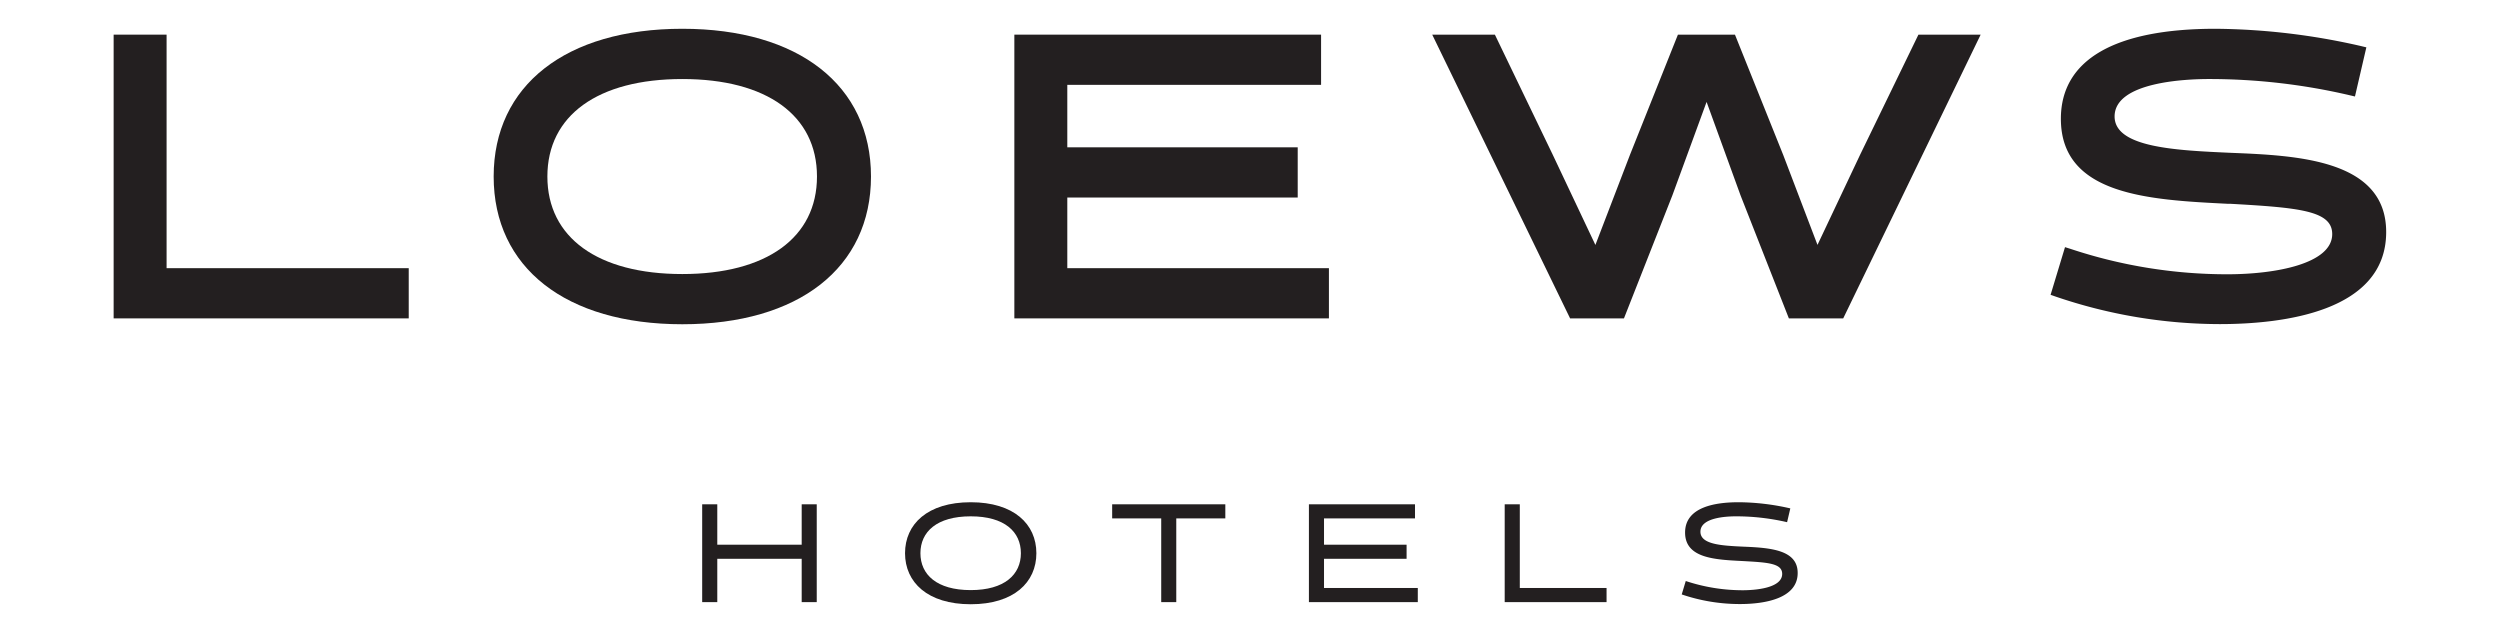 <?xml version="1.0" encoding="UTF-8" standalone="no"?><svg xmlns="http://www.w3.org/2000/svg" id="horizontal" style="" viewBox="-23.629 -5.983 519.838 131.615"><defs><style>.cls-1{fill:#231f20;}</style></defs><title>Loews Hotels horizontal</title><polygon class="cls-1" points="207.63 101.81 217.83 101.81 217.83 119.22 220.96 119.22 220.96 101.81 231.16 101.81 231.16 98.88 207.63 98.88 207.63 101.81"/><polygon class="cls-1" points="143.07 107.28 125.52 107.28 125.52 98.88 122.38 98.88 122.38 119.22 125.52 119.22 125.52 110.21 143.07 110.21 143.07 119.22 146.2 119.22 146.2 98.88 143.07 98.88 143.07 107.28"/><path class="cls-1" d="M362.88,336.26c-9,0-13.66,4.56-13.66,10.6s4.68,10.61,13.66,10.61,13.65-4.56,13.65-10.61S371.85,336.26,362.88,336.26Zm0,18.27c-7.06,0-10.46-3.22-10.46-7.67s3.4-7.67,10.46-7.67,10.43,3.23,10.43,7.67S369.91,354.53,362.88,354.53Z" transform="translate(-184.66 -237.81)"/><polygon class="cls-1" points="251.68 110.21 268.85 110.21 268.85 107.28 251.68 107.28 251.68 101.81 270.6 101.81 270.6 98.88 248.54 98.88 248.54 119.22 271.18 119.22 271.18 116.28 251.68 116.28 251.68 110.21"/><path class="cls-1" d="M523.61,345.5c-4.56-.21-9-.44-9-3.11,0-3,5.55-3.2,7.44-3.2a46.93,46.93,0,0,1,10.58,1.22l.67-2.87a49,49,0,0,0-10.75-1.28c-4.74,0-11.13.93-11.13,6.3s6.22,5.64,12,5.93c5.11.29,8.19.44,8.19,2.67,0,3-5.72,3.4-8.22,3.4a37.55,37.55,0,0,1-11.83-1.92l-.84,2.79a37.46,37.46,0,0,0,12.11,2c5.15,0,12-1.14,12-6.45C534.85,346.22,529.33,345.73,523.61,345.5Z" transform="translate(-184.66 -237.81)"/><polygon class="cls-1" points="292.39 98.88 289.25 98.88 289.25 119.22 310.43 119.22 310.43 116.28 292.39 116.28 292.39 98.88"/><polygon class="cls-1" points="252.7 49.78 198.3 49.78 198.3 35.09 246.21 35.09 246.21 24.65 198.3 24.65 198.3 11.66 251.07 11.66 251.07 1.22 187.29 1.22 187.29 60.22 252.7 60.22 252.7 49.78"/><polygon class="cls-1" points="11.01 1.22 0 1.22 0 60.22 61.36 60.22 61.36 49.78 11.01 49.78 11.01 1.22"/><path class="cls-1" d="M302.91,237.81c-24.2,0-39.23,11.77-39.23,30.72s15,30.72,39.23,30.72,39.23-11.77,39.23-30.72S327.1,237.81,302.91,237.81Zm0,51c-17.57,0-28.06-7.58-28.06-20.28s10.49-20.27,28.06-20.27,28,7.57,28,20.27S320.43,288.81,302.91,288.81Z" transform="translate(-184.66 -237.81)"/><polygon class="cls-1" points="363.14 26.22 354.29 44.94 347.18 26.28 337.13 1.22 325.27 1.22 315.3 26.21 308.11 44.95 299.25 26.21 287.21 1.22 274.18 1.22 302.85 60.22 314.05 60.22 324.12 34.63 331.23 15.21 338.29 34.64 348.34 60.22 359.64 60.22 388.22 1.22 375.28 1.22 363.14 26.22"/><path class="cls-1" d="M624.79,263.6c-11.28-.51-24.06-1.08-24.06-7.56,0-7.22,15-7.78,19.63-7.78a128.35,128.35,0,0,1,29.25,3.37l1.1.26,2.37-10.22-1.09-.26a139.47,139.47,0,0,0-30.26-3.6c-21.05,0-32.17,6.48-32.17,18.72,0,15.93,18.4,16.85,34.62,17.67l.56,0c14.35.81,21.24,1.42,21.24,6.3,0,6.17-11.75,8.36-21.82,8.36a103.33,103.33,0,0,1-32.65-5.3l-1.09-.34-3,9.91,1,.35a106,106,0,0,0,34.17,5.74c12.93,0,34.61-2.48,34.61-19.13C657.23,264.91,638.47,264.15,624.79,263.6Z" transform="translate(-184.66 -237.81)"/></svg>